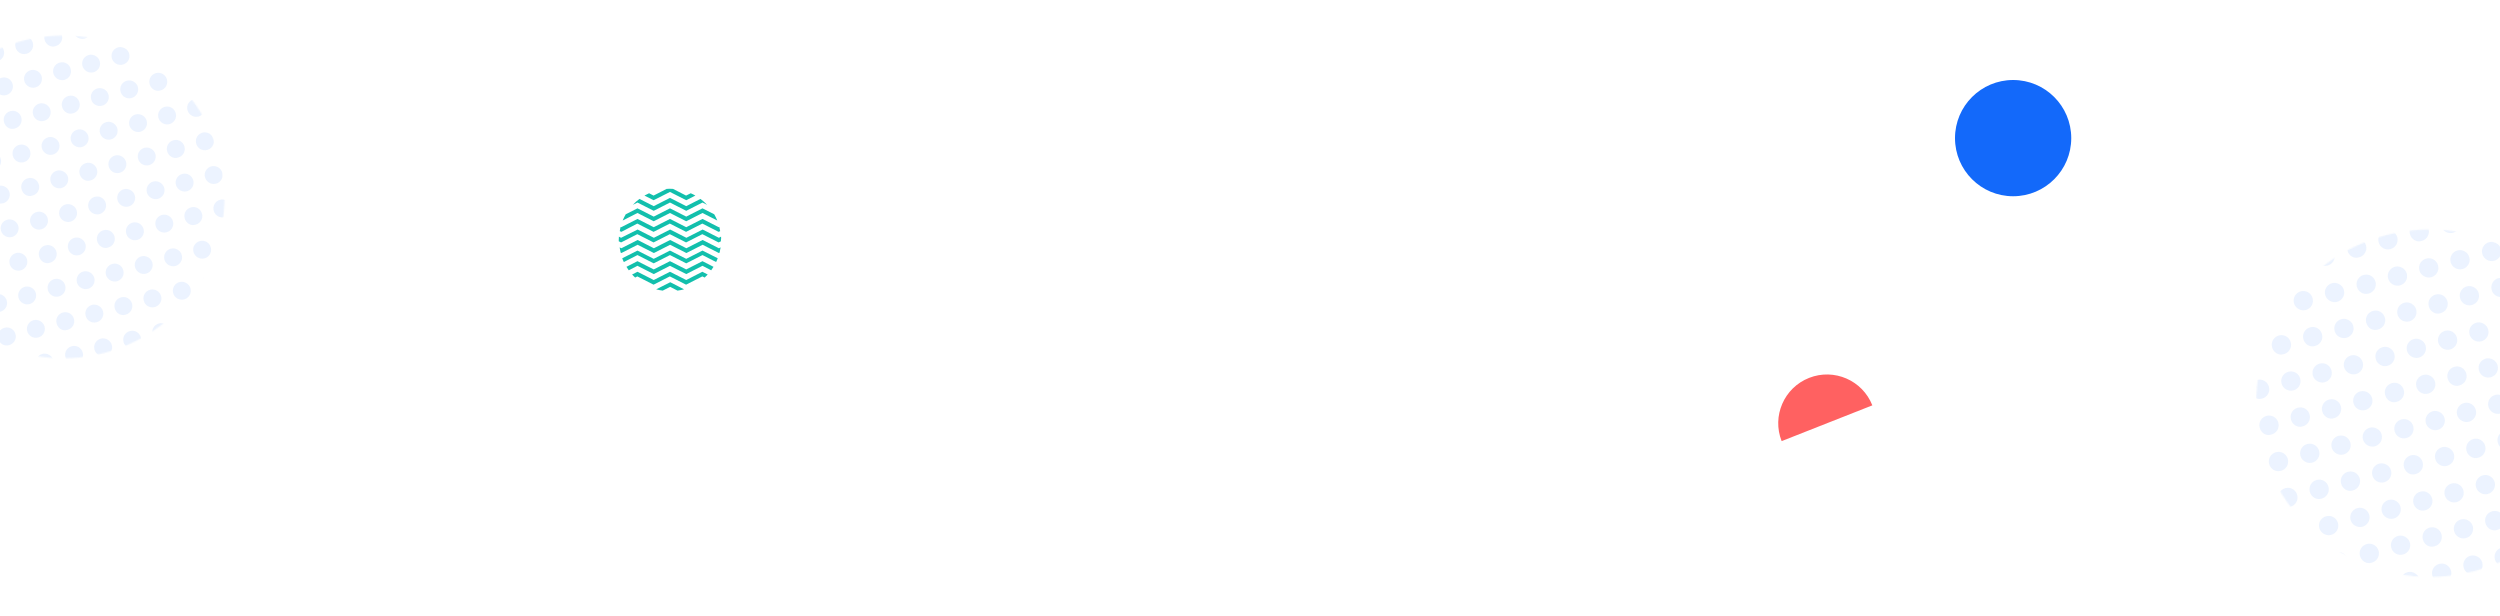<svg width="2000" height="493" viewBox="0 0 2000 493" fill="none" xmlns="http://www.w3.org/2000/svg">
<circle cx="1610.5" cy="110.5" r="46.5" fill="#1369FA"/>
<path d="M1425.31 352.897C1417.41 332.86 1427.24 310.21 1447.28 302.308C1467.32 294.406 1489.97 304.243 1497.87 324.281L1425.31 352.897Z" fill="#FF6161"/>
<g opacity="0.08">
<mask id="mask0" mask-type="alpha" maskUnits="userSpaceOnUse" x="1774" y="153" width="340" height="340">
<circle cx="1943.94" cy="322.565" r="138.956" transform="rotate(-14.64 1943.94 322.565)" fill="#C4C4C4"/>
</mask>
<g mask="url(#mask0)">
<path d="M1995.89 447.464C1994.77 443.151 1997.39 439.087 2001.42 438.035C2005.73 436.909 2009.8 439.533 2010.85 443.558C2011.97 447.872 2009.35 451.936 2005.32 452.988C2001.3 454.039 1996.95 451.49 1995.89 447.464Z" fill="#1369FA"/>
<path d="M1970.88 454C1969.75 449.686 1972.38 445.622 1976.4 444.57C1980.43 443.519 1984.78 446.068 1985.83 450.094C1986.96 454.407 1984.33 458.471 1980.31 459.523C1976.28 460.574 1971.93 458.025 1970.88 454Z" fill="#1369FA"/>
<path d="M1945.86 460.535C1944.74 456.222 1947.36 452.157 1951.39 451.106C1955.7 449.979 1959.76 452.603 1960.81 456.629C1961.94 460.942 1959.32 465.006 1955.29 466.058C1950.98 467.185 1946.91 464.56 1945.86 460.535Z" fill="#1369FA"/>
<path d="M1920.56 467.145C1919.43 462.831 1922.06 458.767 1926.08 457.715C1930.11 456.664 1934.46 459.213 1935.51 463.239C1936.64 467.552 1934.01 471.616 1929.99 472.668C1925.96 473.719 1921.61 471.17 1920.56 467.145Z" fill="#1369FA"/>
<path d="M1895.54 473.68C1894.42 469.367 1897.04 465.302 1901.07 464.251C1905.38 463.124 1909.44 465.748 1910.5 469.774C1911.62 474.087 1909 478.151 1904.97 479.203C1900.95 480.254 1896.59 477.705 1895.54 473.68Z" fill="#1369FA"/>
<path d="M1870.53 480.214C1869.4 475.901 1872.02 471.837 1876.05 470.785C1880.36 469.659 1884.43 472.283 1885.48 476.308C1886.61 480.622 1883.98 484.686 1879.96 485.738C1875.93 486.789 1871.58 484.24 1870.53 480.214Z" fill="#1369FA"/>
<path d="M1845.51 486.75C1844.38 482.436 1847.01 478.372 1851.03 477.32C1855.35 476.194 1859.41 478.818 1860.46 482.844C1861.59 487.157 1858.96 491.221 1854.94 492.273C1850.63 493.399 1846.56 490.775 1845.51 486.75Z" fill="#1369FA"/>
<path d="M1820.21 493.359C1819.08 489.046 1821.71 484.982 1825.73 483.93C1830.04 482.804 1834.11 485.428 1835.16 489.453C1836.29 493.767 1833.66 497.831 1829.64 498.883C1825.61 499.934 1821.26 497.385 1820.21 493.359Z" fill="#1369FA"/>
<path d="M1795.19 499.895C1794.06 495.582 1796.69 491.518 1800.71 490.466C1804.74 489.414 1809.09 491.963 1810.14 495.989C1811.27 500.302 1808.65 504.367 1804.62 505.418C1800.59 506.47 1796.24 503.921 1795.19 499.895Z" fill="#1369FA"/>
<path d="M1988.31 418.423C1987.18 414.11 1989.81 410.046 1993.83 408.994C1998.14 407.867 2002.21 410.492 2003.26 414.517C2004.39 418.83 2001.76 422.895 1997.74 423.946C1993.79 425.285 1989.43 422.736 1988.31 418.423Z" fill="#1369FA"/>
<path d="M1963.29 424.958C1962.17 420.645 1964.79 416.58 1968.82 415.529C1972.84 414.477 1977.19 417.026 1978.25 421.052C1979.37 425.365 1976.75 429.429 1972.72 430.481C1968.7 431.533 1964.42 429.271 1963.29 424.958Z" fill="#1369FA"/>
<path d="M1938.28 431.493C1937.15 427.18 1939.77 423.115 1943.8 422.064C1948.11 420.937 1952.18 423.561 1953.23 427.587C1954.35 431.9 1951.73 435.964 1947.71 437.016C1943.47 438.43 1939.4 435.806 1938.28 431.493Z" fill="#1369FA"/>
<path d="M1912.97 438.103C1911.85 433.79 1914.47 429.725 1918.5 428.674C1922.52 427.622 1926.87 430.171 1927.92 434.197C1929.05 438.51 1926.43 442.574 1922.4 443.626C1918.38 444.678 1914.1 442.416 1912.97 438.103Z" fill="#1369FA"/>
<path d="M1887.96 444.638C1886.83 440.325 1889.45 436.26 1893.48 435.209C1897.79 434.082 1901.86 436.706 1902.91 440.732C1904.04 445.045 1901.41 449.109 1897.39 450.161C1893.44 451.5 1889.08 448.951 1887.96 444.638Z" fill="#1369FA"/>
<path d="M1862.94 451.173C1861.81 446.86 1864.44 442.795 1868.46 441.744C1872.78 440.617 1876.84 443.241 1877.89 447.267C1879.02 451.58 1876.39 455.644 1872.37 456.696C1868.42 458.035 1864.07 455.486 1862.94 451.173Z" fill="#1369FA"/>
<path d="M1837.92 457.708C1836.8 453.395 1839.42 449.331 1843.45 448.279C1847.76 447.152 1851.82 449.777 1852.88 453.802C1854 458.115 1851.38 462.18 1847.35 463.231C1843.11 464.646 1839.05 462.021 1837.92 457.708Z" fill="#1369FA"/>
<path d="M1812.62 464.318C1811.49 460.005 1814.12 455.94 1818.14 454.889C1822.46 453.762 1826.52 456.386 1827.57 460.412C1828.7 464.725 1826.08 468.789 1822.05 469.841C1818.1 471.18 1813.75 468.631 1812.62 464.318Z" fill="#1369FA"/>
<path d="M1787.6 470.853C1786.48 466.54 1789.1 462.476 1793.13 461.424C1797.15 460.373 1801.5 462.922 1802.56 466.947C1803.68 471.26 1801.06 475.325 1797.03 476.376C1793.01 477.428 1788.73 475.166 1787.6 470.853Z" fill="#1369FA"/>
<path d="M1762.59 477.388C1761.46 473.075 1764.09 469.01 1768.11 467.959C1772.42 466.832 1776.49 469.456 1777.54 473.482C1778.67 477.795 1776.04 481.859 1772.02 482.911C1768.07 484.25 1763.71 481.701 1762.59 477.388Z" fill="#1369FA"/>
<path d="M1980.8 389.668C1979.67 385.355 1982.29 381.291 1986.32 380.239C1990.63 379.112 1994.7 381.737 1995.75 385.762C1996.88 390.075 1994.25 394.14 1990.23 395.191C1986.2 396.243 1981.85 393.694 1980.8 389.668Z" fill="#1369FA"/>
<path d="M1955.78 396.203C1954.65 391.89 1957.28 387.826 1961.3 386.774C1965.33 385.722 1969.68 388.272 1970.73 392.297C1971.86 396.61 1969.24 400.675 1965.21 401.726C1961.18 402.778 1956.83 400.229 1955.78 396.203Z" fill="#1369FA"/>
<path d="M1930.76 402.738C1929.64 398.425 1932.26 394.361 1936.29 393.309C1940.6 392.182 1944.66 394.807 1945.72 398.832C1946.84 403.145 1944.22 407.21 1940.19 408.261C1935.88 409.388 1931.82 406.764 1930.76 402.738Z" fill="#1369FA"/>
<path d="M1905.46 409.348C1904.33 405.035 1906.96 400.971 1910.98 399.919C1915.01 398.868 1919.36 401.417 1920.41 405.442C1921.54 409.756 1918.92 413.82 1914.89 414.872C1910.87 415.923 1906.51 413.374 1905.46 409.348Z" fill="#1369FA"/>
<path d="M1880.44 415.884C1879.32 411.57 1881.94 407.506 1885.97 406.454C1890.28 405.328 1894.35 407.952 1895.4 411.978C1896.52 416.291 1893.9 420.355 1889.87 421.407C1885.85 422.458 1881.5 419.909 1880.44 415.884Z" fill="#1369FA"/>
<path d="M1855.43 422.418C1854.3 418.105 1856.93 414.041 1860.95 412.989C1865.27 411.863 1869.33 414.487 1870.38 418.513C1871.51 422.826 1868.88 426.89 1864.86 427.942C1860.83 428.993 1856.48 426.444 1855.43 422.418Z" fill="#1369FA"/>
<path d="M1830.41 428.954C1829.29 424.641 1831.91 420.576 1835.94 419.525C1840.25 418.398 1844.31 421.022 1845.36 425.048C1846.49 429.361 1843.87 433.425 1839.84 434.477C1835.53 435.603 1831.46 432.979 1830.41 428.954Z" fill="#1369FA"/>
<path d="M1805.11 435.563C1803.98 431.25 1806.61 427.186 1810.63 426.134C1814.95 425.007 1819.01 427.632 1820.06 431.657C1821.19 435.97 1818.56 440.035 1814.54 441.086C1810.51 442.138 1806.16 439.589 1805.11 435.563Z" fill="#1369FA"/>
<path d="M1780.09 442.098C1778.97 437.785 1781.59 433.721 1785.62 432.669C1789.64 431.618 1793.99 434.167 1795.04 438.192C1796.17 442.506 1793.55 446.57 1789.52 447.622C1785.5 448.673 1781.14 446.124 1780.09 442.098Z" fill="#1369FA"/>
<path d="M1998.23 354.092C1997.1 349.779 1999.72 345.715 2003.75 344.663C2007.78 343.611 2012.13 346.16 2013.18 350.186C2014.31 354.499 2011.68 358.563 2007.66 359.615C2003.63 360.667 1999.35 358.405 1998.23 354.092Z" fill="#1369FA"/>
<path d="M1973.21 360.627C1972.08 356.314 1974.71 352.25 1978.73 351.198C1983.05 350.071 1987.11 352.696 1988.16 356.721C1989.29 361.034 1986.67 365.099 1982.64 366.15C1978.69 367.489 1974.34 364.94 1973.21 360.627Z" fill="#1369FA"/>
<path d="M1948.19 367.162C1947.07 362.849 1949.69 358.784 1953.72 357.733C1957.74 356.681 1962.1 359.23 1963.15 363.256C1964.27 367.569 1961.65 371.633 1957.62 372.685C1953.6 373.737 1949.32 371.475 1948.19 367.162Z" fill="#1369FA"/>
<path d="M1923.18 373.697C1922.05 369.384 1924.68 365.32 1928.7 364.268C1933.01 363.141 1937.08 365.765 1938.13 369.791C1939.26 374.104 1936.63 378.168 1932.61 379.22C1928.37 380.634 1924.31 378.01 1923.18 373.697Z" fill="#1369FA"/>
<path d="M1897.88 380.307C1896.75 375.994 1899.37 371.93 1903.4 370.878C1907.42 369.826 1911.78 372.376 1912.83 376.401C1913.95 380.714 1911.33 384.779 1907.3 385.83C1903.28 386.882 1899 384.62 1897.88 380.307Z" fill="#1369FA"/>
<path d="M1872.86 386.842C1871.73 382.529 1874.36 378.465 1878.38 377.413C1882.7 376.286 1886.76 378.91 1887.81 382.936C1888.94 387.249 1886.31 391.313 1882.29 392.365C1878.34 393.704 1873.99 391.155 1872.86 386.842Z" fill="#1369FA"/>
<path d="M1847.84 393.378C1846.71 389.065 1849.34 385 1853.36 383.949C1857.68 382.822 1861.74 385.446 1862.79 389.472C1863.92 393.785 1861.3 397.849 1857.27 398.901C1853.32 400.24 1848.97 397.691 1847.84 393.378Z" fill="#1369FA"/>
<path d="M1822.83 399.912C1821.7 395.599 1824.32 391.535 1828.35 390.483C1832.66 389.357 1836.73 391.981 1837.78 396.006C1838.9 400.319 1836.28 404.384 1832.26 405.435C1828.02 406.85 1823.95 404.225 1822.83 399.912Z" fill="#1369FA"/>
<path d="M1797.52 406.522C1796.4 402.209 1799.02 398.145 1803.05 397.093C1807.36 395.966 1811.42 398.591 1812.48 402.616C1813.6 406.929 1810.98 410.994 1806.95 412.045C1803 413.384 1798.65 410.835 1797.52 406.522Z" fill="#1369FA"/>
<path d="M1772.51 413.057C1771.38 408.744 1774 404.68 1778.03 403.628C1782.06 402.577 1786.41 405.126 1787.46 409.151C1788.59 413.464 1785.96 417.529 1781.94 418.58C1777.91 419.632 1773.63 417.37 1772.51 413.057Z" fill="#1369FA"/>
<path d="M1990.72 325.339C1989.59 321.025 1992.21 316.961 1996.24 315.91C2000.26 314.858 2004.62 317.407 2005.67 321.433C2006.79 325.746 2004.17 329.81 2000.14 330.862C1996.12 331.913 1991.77 329.364 1990.72 325.339Z" fill="#1369FA"/>
<path d="M1965.7 331.874C1964.57 327.561 1967.2 323.496 1971.22 322.445C1975.54 321.318 1979.6 323.942 1980.65 327.968C1981.78 332.281 1979.15 336.345 1975.13 337.397C1971.1 338.448 1966.75 335.899 1965.7 331.874Z" fill="#1369FA"/>
<path d="M1940.68 338.408C1939.56 334.095 1942.18 330.031 1946.21 328.979C1950.23 327.928 1954.58 330.477 1955.64 334.502C1956.76 338.816 1954.14 342.88 1950.11 343.932C1946.09 344.983 1941.74 342.434 1940.68 338.408Z" fill="#1369FA"/>
<path d="M1915.67 344.944C1914.54 340.63 1917.16 336.566 1921.19 335.515C1925.5 334.388 1929.57 337.012 1930.62 341.038C1931.75 345.351 1929.12 349.415 1925.1 350.467C1920.78 351.593 1916.72 348.969 1915.67 344.944Z" fill="#1369FA"/>
<path d="M1890.36 351.554C1889.24 347.241 1891.86 343.177 1895.89 342.125C1899.91 341.073 1904.26 343.622 1905.32 347.648C1906.44 351.961 1903.82 356.025 1899.79 357.077C1895.77 358.129 1891.41 355.579 1890.36 351.554Z" fill="#1369FA"/>
<path d="M1865.35 358.089C1864.22 353.775 1866.85 349.711 1870.87 348.66C1875.18 347.533 1879.25 350.157 1880.3 354.183C1881.43 358.496 1878.8 362.56 1874.78 363.612C1870.75 364.663 1866.4 362.114 1865.35 358.089Z" fill="#1369FA"/>
<path d="M1840.33 364.624C1839.2 360.311 1841.83 356.246 1845.85 355.195C1850.17 354.068 1854.23 356.692 1855.28 360.718C1856.41 365.031 1853.78 369.095 1849.76 370.147C1845.73 371.198 1841.38 368.649 1840.33 364.624Z" fill="#1369FA"/>
<path d="M1815.31 371.159C1814.19 366.846 1816.81 362.781 1820.84 361.73C1825.15 360.603 1829.22 363.227 1830.27 367.253C1831.39 371.566 1828.77 375.63 1824.74 376.682C1820.43 377.809 1816.37 375.184 1815.31 371.159Z" fill="#1369FA"/>
<path d="M1790.01 377.769C1788.89 373.456 1791.51 369.391 1795.54 368.34C1799.85 367.213 1803.91 369.837 1804.96 373.863C1806.09 378.176 1803.47 382.24 1799.44 383.292C1795.42 384.343 1791.06 381.794 1790.01 377.769Z" fill="#1369FA"/>
<path d="M1765 384.304C1763.87 379.991 1766.49 375.926 1770.52 374.875C1774.54 373.823 1778.9 376.372 1779.95 380.398C1781.07 384.711 1778.45 388.775 1774.42 389.827C1770.4 390.879 1766.05 388.329 1765 384.304Z" fill="#1369FA"/>
<path d="M1983.13 296.296C1982 291.983 1984.63 287.919 1988.65 286.867C1992.68 285.815 1997.03 288.365 1998.08 292.39C1999.21 296.703 1996.58 300.768 1992.56 301.819C1988.53 302.871 1984.26 300.609 1983.13 296.296Z" fill="#1369FA"/>
<path d="M1958.11 302.831C1956.99 298.518 1959.61 294.454 1963.64 293.402C1967.95 292.276 1972.01 294.9 1973.06 298.925C1974.19 303.238 1971.57 307.303 1967.54 308.354C1963.59 309.694 1959.24 307.144 1958.11 302.831Z" fill="#1369FA"/>
<path d="M1933.1 309.366C1931.97 305.053 1934.59 300.989 1938.62 299.937C1942.65 298.886 1947 301.435 1948.05 305.46C1949.18 309.773 1946.55 313.838 1942.53 314.889C1938.5 315.941 1934.22 313.679 1933.1 309.366Z" fill="#1369FA"/>
<path d="M1908.08 315.901C1906.95 311.588 1909.58 307.524 1913.6 306.472C1917.92 305.346 1921.98 307.97 1923.03 311.995C1924.16 316.309 1921.54 320.373 1917.51 321.424C1913.27 322.839 1909.21 320.215 1908.08 315.901Z" fill="#1369FA"/>
<path d="M1882.78 322.511C1881.65 318.198 1884.27 314.134 1888.3 313.082C1892.33 312.031 1896.68 314.58 1897.73 318.605C1898.86 322.918 1896.23 326.983 1892.21 328.034C1888.18 329.086 1883.9 326.824 1882.78 322.511Z" fill="#1369FA"/>
<path d="M1857.76 329.046C1856.63 324.733 1859.26 320.669 1863.28 319.617C1867.6 318.491 1871.66 321.115 1872.71 325.14C1873.84 329.454 1871.22 333.518 1867.19 334.569C1863.24 335.909 1858.89 333.36 1857.76 329.046Z" fill="#1369FA"/>
<path d="M1832.75 335.581C1831.62 331.268 1834.24 327.204 1838.27 326.152C1842.58 325.025 1846.65 327.65 1847.7 331.675C1848.82 335.988 1846.2 340.053 1842.17 341.104C1838.22 342.443 1833.87 339.894 1832.75 335.581Z" fill="#1369FA"/>
<path d="M1807.73 342.117C1806.6 337.804 1809.23 333.739 1813.25 332.688C1817.56 331.561 1821.63 334.185 1822.68 338.211C1823.81 342.524 1821.18 346.588 1817.16 347.64C1812.92 349.054 1808.85 346.43 1807.73 342.117Z" fill="#1369FA"/>
<path d="M1782.43 348.726C1781.3 344.413 1783.92 340.349 1787.95 339.297C1792.26 338.171 1796.33 340.795 1797.38 344.82C1798.5 349.134 1795.88 353.198 1791.85 354.249C1787.9 355.589 1783.55 353.039 1782.43 348.726Z" fill="#1369FA"/>
<path d="M2000.92 260.932C1999.79 256.619 2002.42 252.554 2006.44 251.503C2010.47 250.451 2014.82 253 2015.87 257.026C2017 261.339 2014.38 265.403 2010.35 266.455C2006.32 267.507 2001.97 264.958 2000.92 260.932Z" fill="#1369FA"/>
<path d="M1975.62 267.542C1974.49 263.229 1977.11 259.165 1981.14 258.113C1985.17 257.062 1989.52 259.611 1990.57 263.636C1991.7 267.949 1989.07 272.014 1985.05 273.065C1981.02 274.117 1976.67 271.568 1975.62 267.542Z" fill="#1369FA"/>
<path d="M1950.6 274.077C1949.47 269.764 1952.1 265.7 1956.12 264.648C1960.44 263.522 1964.5 266.146 1965.55 270.171C1966.68 274.485 1964.06 278.549 1960.03 279.6C1956 280.652 1951.65 278.103 1950.6 274.077Z" fill="#1369FA"/>
<path d="M1925.59 280.612C1924.46 276.299 1927.08 272.235 1931.11 271.183C1935.13 270.131 1939.49 272.681 1940.54 276.706C1941.66 281.019 1939.04 285.084 1935.01 286.135C1930.99 287.187 1926.64 284.638 1925.59 280.612Z" fill="#1369FA"/>
<path d="M1900.57 287.147C1899.44 282.834 1902.07 278.77 1906.09 277.718C1910.4 276.591 1914.47 279.216 1915.52 283.241C1916.65 287.554 1914.02 291.619 1910 292.67C1905.68 293.797 1901.62 291.173 1900.57 287.147Z" fill="#1369FA"/>
<path d="M1875.27 293.758C1874.14 289.444 1876.76 285.38 1880.79 284.329C1884.81 283.277 1889.17 285.826 1890.22 289.852C1891.34 294.165 1888.72 298.229 1884.69 299.281C1880.67 300.332 1876.32 297.783 1875.27 293.758Z" fill="#1369FA"/>
<path d="M1850.25 300.292C1849.12 295.979 1851.75 291.915 1855.77 290.863C1860.09 289.736 1864.15 292.361 1865.2 296.386C1866.33 300.699 1863.7 304.764 1859.68 305.815C1855.65 306.867 1851.3 304.318 1850.25 300.292Z" fill="#1369FA"/>
<path d="M1825.23 306.828C1824.11 302.515 1826.73 298.45 1830.75 297.399C1835.07 296.272 1839.13 298.896 1840.18 302.922C1841.31 307.235 1838.69 311.299 1834.66 312.351C1830.64 313.403 1826.28 310.854 1825.23 306.828Z" fill="#1369FA"/>
<path d="M1800.22 313.363C1799.09 309.049 1801.71 304.985 1805.74 303.933C1810.05 302.807 1814.12 305.431 1815.17 309.457C1816.3 313.77 1813.67 317.834 1809.65 318.886C1805.33 320.012 1801.27 317.388 1800.22 313.363Z" fill="#1369FA"/>
<path d="M1774.91 319.972C1773.79 315.659 1776.41 311.595 1780.44 310.543C1784.75 309.417 1788.81 312.041 1789.87 316.066C1790.99 320.38 1788.37 324.444 1784.34 325.495C1780.32 326.547 1775.97 323.998 1774.91 319.972Z" fill="#1369FA"/>
<path d="M1993.33 231.89C1992.21 227.577 1994.83 223.513 1998.86 222.461C2002.88 221.41 2007.23 223.959 2008.29 227.984C2009.41 232.298 2006.79 236.362 2002.76 237.413C1998.74 238.465 1994.46 236.204 1993.33 231.89Z" fill="#1369FA"/>
<path d="M1968.03 238.501C1966.9 234.188 1969.53 230.123 1973.55 229.072C1977.58 228.02 1981.93 230.569 1982.98 234.595C1984.11 238.908 1981.48 242.972 1977.46 244.024C1973.43 245.075 1969.16 242.814 1968.03 238.501Z" fill="#1369FA"/>
<path d="M1943.01 245.036C1941.89 240.723 1944.51 236.658 1948.54 235.607C1952.85 234.48 1956.92 237.104 1957.97 241.13C1959.09 245.443 1956.47 249.507 1952.44 250.559C1948.49 251.898 1944.14 249.349 1943.01 245.036Z" fill="#1369FA"/>
<path d="M1918 251.571C1916.87 247.257 1919.5 243.193 1923.52 242.141C1927.55 241.09 1931.9 243.639 1932.95 247.665C1934.08 251.978 1931.45 256.042 1927.43 257.094C1923.4 258.145 1919.13 255.884 1918 251.571Z" fill="#1369FA"/>
<path d="M1892.98 258.106C1891.85 253.793 1894.48 249.728 1898.5 248.677C1902.82 247.55 1906.88 250.174 1907.93 254.2C1909.06 258.513 1906.44 262.577 1902.41 263.629C1898.17 265.043 1894.11 262.419 1892.98 258.106Z" fill="#1369FA"/>
<path d="M1867.68 264.716C1866.55 260.403 1869.18 256.339 1873.2 255.287C1877.23 254.235 1881.58 256.785 1882.63 260.81C1883.76 265.123 1881.13 269.188 1877.11 270.239C1873.08 271.291 1868.81 269.029 1867.68 264.716Z" fill="#1369FA"/>
<path d="M1842.66 271.251C1841.54 266.938 1844.16 262.874 1848.18 261.822C1852.5 260.695 1856.56 263.32 1857.61 267.345C1858.74 271.658 1856.12 275.723 1852.09 276.774C1848.14 278.113 1843.79 275.564 1842.66 271.251Z" fill="#1369FA"/>
<path d="M1817.64 277.786C1816.52 273.473 1819.14 269.409 1823.17 268.357C1827.48 267.231 1831.55 269.855 1832.6 273.88C1833.72 278.194 1831.1 282.258 1827.07 283.309C1823.12 284.649 1818.77 282.1 1817.64 277.786Z" fill="#1369FA"/>
<path d="M1792.63 284.321C1791.5 280.008 1794.13 275.944 1798.15 274.892C1802.47 273.765 1806.53 276.39 1807.58 280.415C1808.71 284.728 1806.08 288.793 1802.06 289.844C1797.82 291.258 1793.76 288.634 1792.63 284.321Z" fill="#1369FA"/>
<path d="M1767.33 290.931C1766.2 286.618 1768.82 282.553 1772.85 281.502C1777.16 280.375 1781.23 282.999 1782.28 287.025C1783.41 291.338 1780.78 295.402 1776.76 296.454C1772.81 297.793 1768.45 295.244 1767.33 290.931Z" fill="#1369FA"/>
<path d="M1985.82 203.136C1984.69 198.823 1987.32 194.758 1991.34 193.707C1995.37 192.655 1999.72 195.204 2000.77 199.23C2001.9 203.543 1999.28 207.607 1995.25 208.659C1991.23 209.71 1986.87 207.161 1985.82 203.136Z" fill="#1369FA"/>
<path d="M1960.52 209.746C1959.39 205.433 1962.02 201.369 1966.04 200.317C1970.07 199.265 1974.42 201.815 1975.47 205.84C1976.6 210.153 1973.97 214.218 1969.95 215.269C1965.92 216.321 1961.57 213.772 1960.52 209.746Z" fill="#1369FA"/>
<path d="M1935.5 216.281C1934.37 211.968 1937 207.903 1941.02 206.852C1945.34 205.725 1949.4 208.349 1950.45 212.375C1951.58 216.688 1948.96 220.752 1944.93 221.804C1940.91 222.855 1936.55 220.306 1935.5 216.281Z" fill="#1369FA"/>
<path d="M1910.49 222.816C1909.36 218.503 1911.98 214.438 1916.01 213.387C1920.03 212.335 1924.39 214.884 1925.44 218.91C1926.57 223.223 1923.94 227.287 1919.92 228.339C1915.89 229.391 1911.54 226.842 1910.49 222.816Z" fill="#1369FA"/>
<path d="M1885.47 229.351C1884.34 225.038 1886.97 220.974 1890.99 219.922C1895.31 218.795 1899.37 221.42 1900.42 225.445C1901.55 229.758 1898.92 233.823 1894.9 234.874C1890.59 236.001 1886.52 233.377 1885.47 229.351Z" fill="#1369FA"/>
<path d="M1860.17 235.961C1859.04 231.648 1861.66 227.583 1865.69 226.532C1869.72 225.48 1874.07 228.029 1875.12 232.055C1876.25 236.368 1873.62 240.432 1869.6 241.484C1865.57 242.536 1861.22 239.987 1860.17 235.961Z" fill="#1369FA"/>
<path d="M1835.15 242.496C1834.02 238.183 1836.65 234.119 1840.67 233.067C1844.99 231.94 1849.05 234.565 1850.1 238.59C1851.23 242.903 1848.6 246.968 1844.58 248.019C1840.55 249.071 1836.2 246.522 1835.15 242.496Z" fill="#1369FA"/>
<path d="M1810.13 249.031C1809.01 244.718 1811.63 240.654 1815.66 239.602C1819.97 238.475 1824.03 241.1 1825.09 245.125C1826.21 249.438 1823.59 253.503 1819.56 254.554C1815.54 255.606 1811.18 253.057 1810.13 249.031Z" fill="#1369FA"/>
<path d="M1785.12 255.567C1783.99 251.254 1786.62 247.189 1790.64 246.138C1794.95 245.011 1799.02 247.635 1800.07 251.661C1801.2 255.974 1798.57 260.038 1794.55 261.09C1790.23 262.217 1786.17 259.593 1785.12 255.567Z" fill="#1369FA"/>
<path d="M1978.24 174.095C1977.11 169.782 1979.73 165.717 1983.76 164.666C1987.78 163.614 1992.14 166.163 1993.19 170.189C1994.31 174.502 1991.69 178.566 1987.66 179.618C1983.64 180.669 1979.36 178.408 1978.24 174.095Z" fill="#1369FA"/>
<path d="M1952.93 180.704C1951.81 176.391 1954.43 172.327 1958.46 171.275C1962.48 170.224 1966.83 172.773 1967.88 176.798C1969.01 181.112 1966.39 185.176 1962.36 186.227C1958.34 187.279 1954.06 185.018 1952.93 180.704Z" fill="#1369FA"/>
<path d="M1927.92 187.24C1926.79 182.926 1929.41 178.862 1933.44 177.81C1937.75 176.684 1941.82 179.308 1942.87 183.334C1944 187.647 1941.37 191.711 1937.35 192.763C1933.39 194.102 1929.04 191.553 1927.92 187.24Z" fill="#1369FA"/>
<path d="M1902.9 193.774C1901.77 189.461 1904.4 185.397 1908.42 184.345C1912.45 183.294 1916.8 185.843 1917.85 189.868C1918.98 194.182 1916.36 198.246 1912.33 199.298C1908.3 200.349 1904.03 198.088 1902.9 193.774Z" fill="#1369FA"/>
<path d="M1877.88 200.31C1876.76 195.996 1879.38 191.932 1883.41 190.881C1887.72 189.754 1891.78 192.378 1892.84 196.404C1893.96 200.717 1891.34 204.781 1887.31 205.833C1883.07 207.247 1879.01 204.623 1877.88 200.31Z" fill="#1369FA"/>
<path d="M1852.58 206.92C1851.45 202.607 1854.08 198.542 1858.1 197.491C1862.13 196.439 1866.48 198.988 1867.53 203.014C1868.66 207.327 1866.04 211.391 1862.01 212.443C1857.98 213.494 1853.71 211.233 1852.58 206.92Z" fill="#1369FA"/>
<path d="M1827.56 213.455C1826.44 209.142 1829.06 205.077 1833.09 204.026C1837.4 202.899 1841.46 205.523 1842.52 209.549C1843.64 213.862 1841.02 217.926 1836.99 218.978C1833.04 220.317 1828.69 217.768 1827.56 213.455Z" fill="#1369FA"/>
</g>
</g>
<g opacity="0.08">
<mask id="mask1" mask-type="alpha" maskUnits="userSpaceOnUse" x="-107" y="0" width="316" height="316">
<circle cx="50.541" cy="157.541" r="129.102" transform="rotate(-14.64 50.541 157.541)" fill="#C4C4C4"/>
</mask>
<g mask="url(#mask1)">
<path d="M192.045 249.227C190.998 245.22 193.436 241.444 197.177 240.467C200.917 239.49 204.96 241.858 205.937 245.598C206.984 249.606 204.546 253.382 200.806 254.359C197.065 255.336 193.022 252.967 192.045 249.227Z" fill="#1369FA"/>
<path d="M168.803 255.299C167.756 251.291 170.194 247.515 173.934 246.538C177.941 245.491 181.718 247.93 182.695 251.67C183.741 255.677 181.303 259.453 177.563 260.43C173.823 261.407 169.78 259.039 168.803 255.299Z" fill="#1369FA"/>
<path d="M145.56 261.371C144.514 257.363 146.952 253.587 150.692 252.61C154.432 251.633 158.475 254.001 159.452 257.742C160.499 261.749 158.061 265.525 154.321 266.502C150.581 267.479 146.537 265.111 145.56 261.371Z" fill="#1369FA"/>
<path d="M122.051 267.512C121.004 263.505 123.442 259.729 127.182 258.752C130.923 257.775 134.966 260.143 135.943 263.883C136.99 267.89 134.552 271.667 130.811 272.644C127.071 273.621 123.028 271.252 122.051 267.512Z" fill="#1369FA"/>
<path d="M98.809 273.583C97.762 269.576 100.2 265.8 103.94 264.823C107.947 263.776 111.723 266.214 112.701 269.954C113.747 273.962 111.309 277.738 107.569 278.715C103.829 279.692 99.786 277.324 98.809 273.583Z" fill="#1369FA"/>
<path d="M75.567 279.655C74.52 275.648 76.959 271.872 80.699 270.895C84.439 269.918 88.482 272.286 89.459 276.026C90.506 280.033 88.068 283.81 84.328 284.787C80.588 285.764 76.544 283.395 75.567 279.655Z" fill="#1369FA"/>
<path d="M52.324 285.727C51.277 281.72 53.716 277.944 57.456 276.967C61.463 275.92 65.239 278.358 66.216 282.098C67.263 286.105 64.825 289.881 61.085 290.858C57.078 291.905 53.301 289.467 52.324 285.727Z" fill="#1369FA"/>
<path d="M28.816 291.868C27.769 287.861 30.207 284.085 33.947 283.108C37.687 282.131 41.73 284.499 42.707 288.239C43.754 292.246 41.316 296.023 37.576 297C33.836 297.977 29.793 295.608 28.816 291.868Z" fill="#1369FA"/>
<path d="M5.573 297.94C4.526 293.932 6.965 290.156 10.705 289.179C14.712 288.132 18.488 290.57 19.465 294.311C20.512 298.318 18.074 302.094 14.334 303.071C10.594 304.048 6.55 301.68 5.573 297.94Z" fill="#1369FA"/>
<path d="M208.24 216.173C207.193 212.166 209.631 208.39 213.371 207.413C217.378 206.366 221.154 208.804 222.131 212.544C223.178 216.552 220.74 220.328 217 221.305C213.33 222.549 209.286 220.181 208.24 216.173Z" fill="#1369FA"/>
<path d="M184.997 222.245C183.95 218.238 186.388 214.462 190.128 213.485C193.868 212.508 197.911 214.876 198.888 218.616C199.935 222.624 197.497 226.4 193.757 227.377C190.017 228.354 186.043 226.253 184.997 222.245Z" fill="#1369FA"/>
<path d="M161.754 228.317C160.707 224.309 163.146 220.533 166.886 219.556C170.893 218.509 174.669 220.947 175.646 224.688C176.693 228.695 174.255 232.471 170.515 233.448C166.844 234.692 162.801 232.324 161.754 228.317Z" fill="#1369FA"/>
<path d="M138.512 234.388C137.465 230.381 139.903 226.605 143.643 225.628C147.383 224.651 151.427 227.019 152.404 230.759C153.451 234.767 151.012 238.543 147.272 239.52C143.532 240.497 139.559 238.396 138.512 234.388Z" fill="#1369FA"/>
<path d="M115.003 240.53C113.956 236.523 116.394 232.747 120.134 231.769C123.874 230.792 127.917 233.161 128.895 236.901C129.941 240.908 127.503 244.684 123.763 245.661C120.023 246.638 116.049 244.537 115.003 240.53Z" fill="#1369FA"/>
<path d="M91.76 246.601C90.713 242.594 93.151 238.818 96.891 237.841C100.899 236.794 104.675 239.232 105.652 242.972C106.699 246.98 104.261 250.756 100.52 251.733C96.85 252.977 92.807 250.609 91.76 246.601Z" fill="#1369FA"/>
<path d="M68.519 252.673C67.472 248.666 69.91 244.89 73.65 243.913C77.39 242.936 81.433 245.304 82.41 249.044C83.457 253.051 81.019 256.827 77.279 257.804C73.539 258.782 69.565 256.68 68.519 252.673Z" fill="#1369FA"/>
<path d="M45.276 258.745C44.229 254.737 46.667 250.961 50.407 249.984C54.414 248.937 58.191 251.375 59.168 255.116C60.214 259.123 57.776 262.899 54.036 263.876C50.099 265.19 46.322 262.752 45.276 258.745Z" fill="#1369FA"/>
<path d="M21.767 264.886C20.72 260.878 23.158 257.102 26.898 256.125C30.638 255.148 34.682 257.517 35.659 261.257C36.706 265.264 34.267 269.04 30.527 270.017C26.787 270.994 22.814 268.893 21.767 264.886Z" fill="#1369FA"/>
<path d="M-1.475 270.957C-2.522 266.95 -0.084 263.174 3.656 262.197C7.663 261.15 11.44 263.588 12.416 267.328C13.463 271.336 11.025 275.112 7.285 276.089C3.615 277.333 -0.429 274.965 -1.475 270.957Z" fill="#1369FA"/>
<path d="M201.261 189.458C200.214 185.45 202.652 181.674 206.392 180.697C210.4 179.65 214.176 182.089 215.153 185.829C216.2 189.836 213.761 193.612 210.021 194.589C206.281 195.566 202.238 193.198 201.261 189.458Z" fill="#1369FA"/>
<path d="M178.018 195.529C176.971 191.522 179.409 187.746 183.149 186.769C186.889 185.792 190.933 188.16 191.91 191.9C192.957 195.908 190.518 199.684 186.778 200.661C183.038 201.638 178.995 199.27 178.018 195.529Z" fill="#1369FA"/>
<path d="M154.775 201.601C153.728 197.594 156.167 193.818 159.907 192.841C163.914 191.794 167.69 194.232 168.667 197.972C169.714 201.98 167.276 205.756 163.536 206.733C159.796 207.71 155.752 205.341 154.775 201.601Z" fill="#1369FA"/>
<path d="M131.533 207.673C130.486 203.666 132.924 199.89 136.664 198.913C140.405 197.936 144.448 200.304 145.425 204.044C146.472 208.051 144.034 211.827 140.293 212.804C136.553 213.782 132.51 211.413 131.533 207.673Z" fill="#1369FA"/>
<path d="M108.024 213.814C106.977 209.807 109.415 206.031 113.155 205.054C116.895 204.077 120.938 206.445 121.916 210.185C122.962 214.192 120.524 217.969 116.784 218.946C113.044 219.923 109.001 217.554 108.024 213.814Z" fill="#1369FA"/>
<path d="M84.781 219.886C83.734 215.878 86.173 212.102 89.913 211.125C93.92 210.078 97.696 212.517 98.673 216.257C99.72 220.264 97.282 224.04 93.542 225.017C89.802 225.994 85.758 223.626 84.781 219.886Z" fill="#1369FA"/>
<path d="M61.54 225.957C60.493 221.95 62.931 218.174 66.671 217.197C70.411 216.22 74.455 218.588 75.432 222.328C76.479 226.335 74.04 230.112 70.3 231.089C66.56 232.066 62.517 229.697 61.54 225.957Z" fill="#1369FA"/>
<path d="M38.297 232.029C37.25 228.021 39.688 224.245 43.428 223.268C47.436 222.221 51.212 224.66 52.189 228.4C53.236 232.407 50.797 236.183 47.057 237.16C43.05 238.207 39.274 235.769 38.297 232.029Z" fill="#1369FA"/>
<path d="M14.788 238.17C13.741 234.163 16.179 230.387 19.92 229.41C23.66 228.433 27.703 230.801 28.68 234.541C29.727 238.549 27.289 242.325 23.549 243.302C19.808 244.279 15.765 241.91 14.788 238.17Z" fill="#1369FA"/>
<path d="M-8.454 244.242C-9.501 240.235 -7.063 236.459 -3.323 235.482C0.684 234.435 4.46 236.873 5.438 240.613C6.484 244.62 4.046 248.397 0.306 249.374C-3.434 250.351 -7.477 247.982 -8.454 244.242Z" fill="#1369FA"/>
<path d="M194.213 162.476C193.166 158.468 195.604 154.692 199.344 153.715C203.351 152.668 207.127 155.107 208.104 158.847C209.151 162.854 206.713 166.63 202.973 167.607C199.303 168.851 195.259 166.483 194.213 162.476Z" fill="#1369FA"/>
<path d="M170.97 168.547C169.923 164.54 172.361 160.764 176.101 159.787C179.841 158.81 183.884 161.178 184.861 164.918C185.908 168.926 183.47 172.702 179.73 173.679C175.99 174.656 172.016 172.555 170.97 168.547Z" fill="#1369FA"/>
<path d="M147.727 174.619C146.68 170.612 149.118 166.836 152.859 165.859C156.866 164.812 160.642 167.25 161.619 170.99C162.666 174.997 160.228 178.774 156.488 179.751C152.817 180.995 148.774 178.626 147.727 174.619Z" fill="#1369FA"/>
<path d="M124.485 180.691C123.438 176.683 125.876 172.907 129.617 171.93C133.357 170.953 137.4 173.321 138.377 177.062C139.424 181.069 136.986 184.845 133.246 185.822C129.505 186.799 125.532 184.698 124.485 180.691Z" fill="#1369FA"/>
<path d="M100.975 186.832C99.928 182.825 102.367 179.049 106.107 178.072C109.847 177.095 113.89 179.463 114.867 183.203C115.914 187.21 113.476 190.987 109.736 191.964C105.996 192.941 102.022 190.839 100.975 186.832Z" fill="#1369FA"/>
<path d="M77.733 192.904C76.687 188.897 79.125 185.121 82.865 184.144C86.872 183.097 90.648 185.535 91.625 189.275C92.672 193.282 90.234 197.058 86.494 198.035C82.823 199.28 78.78 196.911 77.733 192.904Z" fill="#1369FA"/>
<path d="M54.492 198.975C53.445 194.968 55.883 191.192 59.623 190.215C63.363 189.238 67.406 191.606 68.383 195.346C69.43 199.353 66.992 203.13 63.252 204.107C59.512 205.084 55.538 202.982 54.492 198.975Z" fill="#1369FA"/>
<path d="M31.249 205.047C30.202 201.04 32.64 197.264 36.38 196.287C40.388 195.24 44.164 197.678 45.141 201.418C46.188 205.425 43.75 209.201 40.01 210.178C36.072 211.492 32.296 209.054 31.249 205.047Z" fill="#1369FA"/>
<path d="M7.74 211.188C6.693 207.181 9.131 203.405 12.871 202.428C16.611 201.451 20.655 203.819 21.632 207.559C22.679 211.567 20.24 215.343 16.5 216.32C12.76 217.297 8.787 215.196 7.74 211.188Z" fill="#1369FA"/>
<path d="M-15.502 217.26C-16.549 213.252 -14.111 209.476 -10.371 208.499C-6.363 207.452 -2.587 209.89 -1.61 213.631C-0.563 217.638 -3.001 221.414 -6.742 222.391C-10.412 223.635 -14.455 221.267 -15.502 217.26Z" fill="#1369FA"/>
<path d="M187.234 135.762C186.187 131.754 188.625 127.978 192.365 127.001C196.373 125.954 200.149 128.392 201.126 132.133C202.173 136.14 199.735 139.916 195.994 140.893C192.254 141.87 188.211 139.502 187.234 135.762Z" fill="#1369FA"/>
<path d="M163.991 141.833C162.944 137.826 165.382 134.05 169.123 133.073C172.863 132.096 176.906 134.464 177.883 138.204C178.93 142.211 176.492 145.988 172.751 146.965C169.011 147.942 164.968 145.573 163.991 141.833Z" fill="#1369FA"/>
<path d="M140.749 147.905C139.702 143.898 142.14 140.122 145.88 139.144C149.887 138.098 153.663 140.536 154.64 144.276C155.687 148.283 153.249 152.059 149.509 153.036C145.769 154.013 141.726 151.645 140.749 147.905Z" fill="#1369FA"/>
<path d="M117.507 153.976C116.46 149.969 118.898 146.193 122.638 145.216C126.378 144.239 130.422 146.607 131.399 150.347C132.445 154.355 130.007 158.131 126.267 159.108C122.527 160.085 118.484 157.717 117.507 153.976Z" fill="#1369FA"/>
<path d="M93.997 160.118C92.95 156.11 95.388 152.334 99.128 151.357C102.868 150.38 106.912 152.749 107.889 156.489C108.936 160.496 106.497 164.272 102.757 165.249C99.017 166.226 94.974 163.858 93.997 160.118Z" fill="#1369FA"/>
<path d="M70.755 166.19C69.708 162.182 72.146 158.406 75.886 157.429C79.894 156.382 83.67 158.82 84.647 162.561C85.694 166.568 83.255 170.344 79.515 171.321C75.775 172.298 71.732 169.93 70.755 166.19Z" fill="#1369FA"/>
<path d="M47.513 172.261C46.466 168.254 48.904 164.477 52.644 163.5C56.385 162.523 60.428 164.892 61.405 168.632C62.452 172.639 60.014 176.415 56.273 177.392C52.533 178.369 48.49 176.001 47.513 172.261Z" fill="#1369FA"/>
<path d="M24.27 178.333C23.224 174.325 25.662 170.549 29.402 169.572C33.409 168.525 37.185 170.963 38.163 174.704C39.209 178.711 36.771 182.487 33.031 183.464C29.024 184.511 25.248 182.073 24.27 178.333Z" fill="#1369FA"/>
<path d="M0.761 184.474C-0.286 180.467 2.153 176.691 5.893 175.714C9.633 174.737 13.676 177.105 14.653 180.845C15.7 184.852 13.262 188.628 9.522 189.605C5.782 190.582 1.738 188.214 0.761 184.474Z" fill="#1369FA"/>
<path d="M203.693 102.637C202.647 98.63 205.085 94.854 208.825 93.877C212.565 92.9 216.608 95.268 217.585 99.008C218.632 103.015 216.194 106.791 212.454 107.769C208.714 108.746 204.74 106.644 203.693 102.637Z" fill="#1369FA"/>
<path d="M180.185 108.778C179.138 104.771 181.576 100.995 185.316 100.018C189.323 98.971 193.1 101.409 194.077 105.149C195.123 109.157 192.685 112.933 188.945 113.91C185.275 115.154 181.231 112.786 180.185 108.778Z" fill="#1369FA"/>
<path d="M156.942 114.85C155.895 110.843 158.333 107.067 162.073 106.09C165.813 105.113 169.857 107.481 170.834 111.221C171.88 115.229 169.442 119.005 165.702 119.982C161.962 120.959 157.989 118.858 156.942 114.85Z" fill="#1369FA"/>
<path d="M133.699 120.922C132.652 116.915 135.091 113.139 138.831 112.162C142.838 111.115 146.614 113.553 147.591 117.293C148.638 121.3 146.2 125.076 142.46 126.053C138.789 127.298 134.746 124.929 133.699 120.922Z" fill="#1369FA"/>
<path d="M110.457 126.993C109.41 122.986 111.849 119.21 115.589 118.233C119.329 117.256 123.372 119.624 124.349 123.364C125.396 127.372 122.958 131.148 119.218 132.125C115.478 133.102 111.504 131.001 110.457 126.993Z" fill="#1369FA"/>
<path d="M86.948 133.135C85.901 129.128 88.339 125.351 92.079 124.374C95.819 123.397 99.863 125.766 100.84 129.506C101.886 133.513 99.448 137.289 95.708 138.266C91.968 139.243 87.995 137.142 86.948 133.135Z" fill="#1369FA"/>
<path d="M63.706 139.206C62.659 135.199 65.097 131.423 68.837 130.446C72.844 129.399 76.621 131.837 77.597 135.577C78.644 139.585 76.206 143.361 72.466 144.338C68.796 145.582 64.752 143.214 63.706 139.206Z" fill="#1369FA"/>
<path d="M40.464 145.278C39.417 141.271 41.855 137.495 45.595 136.518C49.335 135.541 53.379 137.909 54.356 141.649C55.402 145.656 52.964 149.432 49.224 150.409C45.484 151.386 41.511 149.285 40.464 145.278Z" fill="#1369FA"/>
<path d="M17.221 151.35C16.174 147.342 18.613 143.566 22.353 142.589C26.36 141.542 30.136 143.981 31.113 147.721C32.16 151.728 29.722 155.504 25.982 156.481C22.044 157.795 18.268 155.357 17.221 151.35Z" fill="#1369FA"/>
<path d="M-6.288 157.491C-7.335 153.483 -4.897 149.707 -1.157 148.73C2.583 147.753 6.627 150.122 7.604 153.862C8.651 157.869 6.212 161.645 2.472 162.622C-1.268 163.599 -5.241 161.498 -6.288 157.491Z" fill="#1369FA"/>
<path d="M196.715 75.923C195.668 71.915 198.106 68.139 201.846 67.162C205.586 66.185 209.629 68.554 210.606 72.294C211.653 76.301 209.215 80.077 205.475 81.054C201.735 82.031 197.692 79.663 196.715 75.923Z" fill="#1369FA"/>
<path d="M173.206 82.064C172.159 78.057 174.597 74.281 178.337 73.303C182.345 72.257 186.121 74.695 187.098 78.435C188.145 82.442 185.707 86.218 181.966 87.195C178.226 88.172 174.183 85.804 173.206 82.064Z" fill="#1369FA"/>
<path d="M149.963 88.135C148.916 84.128 151.354 80.352 155.095 79.375C158.835 78.398 162.878 80.766 163.855 84.506C164.902 88.514 162.464 92.29 158.724 93.267C154.983 94.244 150.94 91.876 149.963 88.135Z" fill="#1369FA"/>
<path d="M126.721 94.207C125.674 90.2 128.112 86.424 131.852 85.447C135.86 84.4 139.636 86.838 140.613 90.578C141.66 94.585 139.221 98.362 135.481 99.339C131.741 100.316 127.698 97.947 126.721 94.207Z" fill="#1369FA"/>
<path d="M103.479 100.278C102.432 96.271 104.87 92.495 108.61 91.518C112.35 90.541 116.394 92.909 117.371 96.65C118.417 100.657 115.979 104.433 112.239 105.41C108.499 106.387 104.456 104.019 103.479 100.278Z" fill="#1369FA"/>
<path d="M79.969 106.42C78.922 102.413 81.36 98.637 85.1 97.66C88.841 96.683 92.884 99.051 93.861 102.791C94.908 106.798 92.47 110.574 88.73 111.551C84.989 112.528 80.946 110.16 79.969 106.42Z" fill="#1369FA"/>
<path d="M56.727 112.492C55.68 108.485 58.118 104.708 61.859 103.731C65.866 102.685 69.642 105.123 70.619 108.863C71.666 112.87 69.228 116.646 65.488 117.623C61.748 118.6 57.704 116.232 56.727 112.492Z" fill="#1369FA"/>
<path d="M33.485 118.563C32.438 114.556 34.876 110.78 38.617 109.803C42.357 108.826 46.4 111.194 47.377 114.934C48.424 118.941 45.986 122.717 42.245 123.695C38.505 124.672 34.462 122.303 33.485 118.563Z" fill="#1369FA"/>
<path d="M10.243 124.635C9.196 120.628 11.634 116.851 15.374 115.874C19.382 114.828 23.158 117.266 24.135 121.006C25.182 125.013 22.743 128.789 19.003 129.766C14.996 130.813 11.22 128.375 10.243 124.635Z" fill="#1369FA"/>
<path d="M-13.267 130.776C-14.313 126.769 -11.875 122.993 -8.135 122.016C-4.395 121.039 -0.352 123.407 0.625 127.147C1.672 131.155 -0.766 134.931 -4.506 135.908C-8.246 136.885 -12.29 134.516 -13.267 130.776Z" fill="#1369FA"/>
<path d="M189.666 48.94C188.619 44.933 191.057 41.157 194.797 40.18C198.537 39.203 202.58 41.571 203.557 45.311C204.604 49.319 202.166 53.095 198.426 54.072C194.686 55.049 190.712 52.948 189.666 48.94Z" fill="#1369FA"/>
<path d="M166.157 55.081C165.111 51.074 167.549 47.298 171.289 46.321C175.296 45.274 179.072 47.712 180.049 51.453C181.096 55.46 178.658 59.236 174.918 60.213C171.248 61.457 167.204 59.089 166.157 55.081Z" fill="#1369FA"/>
<path d="M142.914 61.153C141.868 57.146 144.306 53.37 148.046 52.393C151.786 51.416 155.829 53.784 156.806 57.524C157.853 61.532 155.415 65.308 151.675 66.285C147.935 67.262 143.961 65.16 142.914 61.153Z" fill="#1369FA"/>
<path d="M119.672 67.225C118.625 63.218 121.063 59.442 124.803 58.465C128.811 57.418 132.587 59.856 133.564 63.596C134.611 67.603 132.173 71.379 128.432 72.356C124.762 73.601 120.719 71.232 119.672 67.225Z" fill="#1369FA"/>
<path d="M96.43 73.296C95.383 69.289 97.821 65.513 101.562 64.536C105.302 63.559 109.345 65.927 110.322 69.667C111.369 73.675 108.931 77.451 105.191 78.428C101.45 79.405 97.477 77.304 96.43 73.296Z" fill="#1369FA"/>
<path d="M72.92 79.438C71.873 75.431 74.311 71.654 78.052 70.677C81.792 69.7 85.835 72.069 86.812 75.809C87.859 79.816 85.421 83.592 81.681 84.569C77.941 85.546 73.967 83.445 72.92 79.438Z" fill="#1369FA"/>
<path d="M49.678 85.509C48.632 81.502 51.07 77.726 54.81 76.749C58.817 75.702 62.593 78.14 63.57 81.88C64.617 85.888 62.179 89.664 58.439 90.641C54.769 91.885 50.725 89.517 49.678 85.509Z" fill="#1369FA"/>
<path d="M26.436 91.581C25.39 87.574 27.828 83.798 31.568 82.82C35.308 81.844 39.351 84.212 40.328 87.952C41.375 91.959 38.937 95.735 35.197 96.712C31.457 97.689 27.483 95.588 26.436 91.581Z" fill="#1369FA"/>
<path d="M3.194 97.653C2.147 93.645 4.585 89.869 8.325 88.892C12.332 87.845 16.108 90.283 17.085 94.023C18.132 98.031 15.694 101.807 11.954 102.784C8.017 104.098 4.24 101.66 3.194 97.653Z" fill="#1369FA"/>
<path d="M135.935 34.438C134.888 30.431 137.326 26.654 141.066 25.677C144.806 24.7 148.85 27.069 149.827 30.809C150.873 34.816 148.435 38.592 144.695 39.569C140.955 40.546 136.912 38.178 135.935 34.438Z" fill="#1369FA"/>
<path d="M112.693 40.509C111.646 36.502 114.084 32.726 117.824 31.749C121.832 30.702 125.608 33.14 126.585 36.88C127.632 40.888 125.193 44.664 121.453 45.641C117.713 46.618 113.67 44.249 112.693 40.509Z" fill="#1369FA"/>
<path d="M89.451 46.581C88.404 42.574 90.842 38.797 94.582 37.821C98.322 36.843 102.365 39.212 103.343 42.952C104.389 46.959 101.951 50.735 98.211 51.712C94.471 52.689 90.428 50.321 89.451 46.581Z" fill="#1369FA"/>
<path d="M65.941 52.722C64.894 48.715 67.332 44.939 71.073 43.962C74.813 42.985 78.856 45.353 79.833 49.093C80.88 53.101 78.442 56.877 74.701 57.854C70.961 58.831 66.918 56.462 65.941 52.722Z" fill="#1369FA"/>
<path d="M42.699 58.794C41.652 54.787 44.09 51.01 47.83 50.033C51.838 48.987 55.614 51.425 56.591 55.165C57.638 59.172 55.199 62.948 51.459 63.925C47.719 64.902 43.676 62.534 42.699 58.794Z" fill="#1369FA"/>
<path d="M19.457 64.865C18.41 60.858 20.849 57.082 24.589 56.105C28.329 55.128 32.372 57.496 33.349 61.236C34.396 65.244 31.958 69.02 28.218 69.997C24.478 70.974 20.434 68.606 19.457 64.865Z" fill="#1369FA"/>
<path d="M-3.786 70.937C-4.832 66.93 -2.394 63.154 1.346 62.177C5.353 61.13 9.129 63.568 10.106 67.308C11.153 71.315 8.715 75.091 4.975 76.069C0.968 77.115 -2.809 74.677 -3.786 70.937Z" fill="#1369FA"/>
<path d="M82.402 19.599C81.355 15.592 83.793 11.816 87.534 10.839C91.274 9.862 95.317 12.23 96.294 15.97C97.341 19.977 94.903 23.754 91.163 24.731C87.422 25.708 83.449 23.607 82.402 19.599Z" fill="#1369FA"/>
<path d="M58.893 25.74C57.846 21.733 60.284 17.957 64.025 16.98C67.765 16.003 71.808 18.371 72.785 22.111C73.832 26.119 71.394 29.895 67.653 30.872C63.913 31.849 59.94 29.748 58.893 25.74Z" fill="#1369FA"/>
<path d="M35.65 31.812C34.604 27.805 37.042 24.029 40.782 23.052C44.789 22.005 48.565 24.443 49.542 28.183C50.589 32.19 48.151 35.967 44.411 36.944C40.74 38.188 36.697 35.819 35.65 31.812Z" fill="#1369FA"/>
<path d="M12.409 37.883C11.362 33.876 13.8 30.1 17.54 29.123C21.28 28.146 25.324 30.514 26.301 34.255C27.348 38.262 24.91 42.038 21.169 43.015C17.429 43.992 13.456 41.891 12.409 37.883Z" fill="#1369FA"/>
<path d="M-10.834 43.955C-11.881 39.948 -9.443 36.172 -5.702 35.195C-1.695 34.148 2.081 36.586 3.058 40.326C4.105 44.334 1.667 48.11 -2.073 49.087C-6.011 50.401 -9.787 47.962 -10.834 43.955Z" fill="#1369FA"/>
</g>
</g>
<path d="M535.981 153.554L548.983 160.171L556.297 156.456C555.136 155.76 553.859 155.179 552.582 154.599L548.867 156.456L538.419 151.116C537.606 151.116 536.678 151 535.865 151C535.052 151 534.123 151 533.311 151.116L522.862 156.456L519.264 154.599C517.987 155.179 516.826 155.76 515.549 156.456L522.862 160.171L535.981 153.554Z" fill="#12BFAC"/>
<path d="M522.979 168.646L535.981 162.028L548.983 168.646L561.986 162.028L565.701 163.886C564.075 162.145 562.218 160.519 560.361 159.126L548.983 164.931L535.981 158.313L522.979 164.931L511.601 159.126C509.628 160.519 507.886 162.145 506.261 163.886L509.976 162.028L522.979 168.646Z" fill="#12BFAC"/>
<path d="M522.978 177.005L535.981 170.387L548.983 177.005L561.986 170.387L573.827 176.424C573.131 174.683 572.318 173.057 571.389 171.432L561.986 166.672L548.983 173.29L535.981 166.672L522.978 173.29L509.976 166.672L500.572 171.432C499.644 173.057 498.831 174.683 498.135 176.424L509.976 170.387L522.978 177.005Z" fill="#12BFAC"/>
<path d="M509.86 178.862L522.863 185.479L535.865 178.862L548.867 185.479L561.87 178.862L574.872 185.479L576.149 184.899C575.917 183.738 575.685 182.693 575.453 181.532L574.988 181.764L561.986 175.147L548.983 181.764L535.981 175.147L522.979 181.764L509.976 175.147L496.974 181.764L496.509 181.532C496.277 182.577 495.929 183.738 495.813 184.899L497.09 185.479L509.86 178.862Z" fill="#12BFAC"/>
<path d="M576.846 189.31L575.104 190.239L562.102 183.622L549.099 190.239L536.097 183.622L523.095 190.239L510.092 183.622L496.857 190.239L495.116 189.31C495.116 190.239 495 191.052 495 191.981C495 192.329 495 192.677 495 193.025L496.857 193.954L509.86 187.337L522.862 193.954L535.865 187.337L548.867 193.954L561.87 187.337L574.872 193.954L576.73 193.025C576.73 192.677 576.73 192.329 576.73 191.981C576.962 191.052 576.962 190.239 576.846 189.31Z" fill="#12BFAC"/>
<path d="M562.102 191.981L549.1 198.598L536.097 191.981L523.095 198.598L510.092 191.981L497.09 198.598L495.697 197.902C495.929 199.295 496.161 200.688 496.51 202.081L497.09 202.429L510.092 195.812L523.095 202.429L536.097 195.812L549.1 202.429L562.102 195.812L575.105 202.429L575.685 202.081C576.033 200.688 576.266 199.295 576.498 197.902L575.105 198.598L562.102 191.981Z" fill="#12BFAC"/>
<path d="M548.983 207.073L535.981 200.456L522.979 207.073L509.976 200.456L497.786 206.609C498.135 207.653 498.599 208.698 499.063 209.627L509.976 204.054L522.979 210.672L535.981 204.054L548.983 210.672L561.986 204.054L572.899 209.627C573.363 208.582 573.827 207.653 574.176 206.609L561.986 200.456L548.983 207.073Z" fill="#12BFAC"/>
<path d="M548.984 215.547L535.981 208.93L522.979 215.547L509.976 208.93L501.153 213.458C501.734 214.387 502.314 215.315 503.011 216.244L509.976 212.645L522.979 219.262L535.981 212.645L548.984 219.262L561.986 212.645L568.952 216.244C569.648 215.315 570.229 214.387 570.809 213.458L561.986 208.93L548.984 215.547Z" fill="#12BFAC"/>
<path d="M548.983 224.022L535.981 217.405L522.978 224.022L509.976 217.405L505.681 219.611C506.493 220.423 507.306 221.352 508.119 222.049L509.86 221.12L522.862 227.737L535.865 221.12L548.867 227.737L561.87 221.12L563.727 222.049C564.54 221.236 565.352 220.423 566.165 219.611L561.87 217.405L548.983 224.022Z" fill="#12BFAC"/>
<path d="M524.952 231.452C526.577 231.917 528.319 232.265 530.176 232.497L536.097 229.479L542.018 232.497C543.759 232.265 545.5 231.917 547.242 231.452L536.213 225.764L524.952 231.452Z" fill="#12BFAC"/>
</svg>
